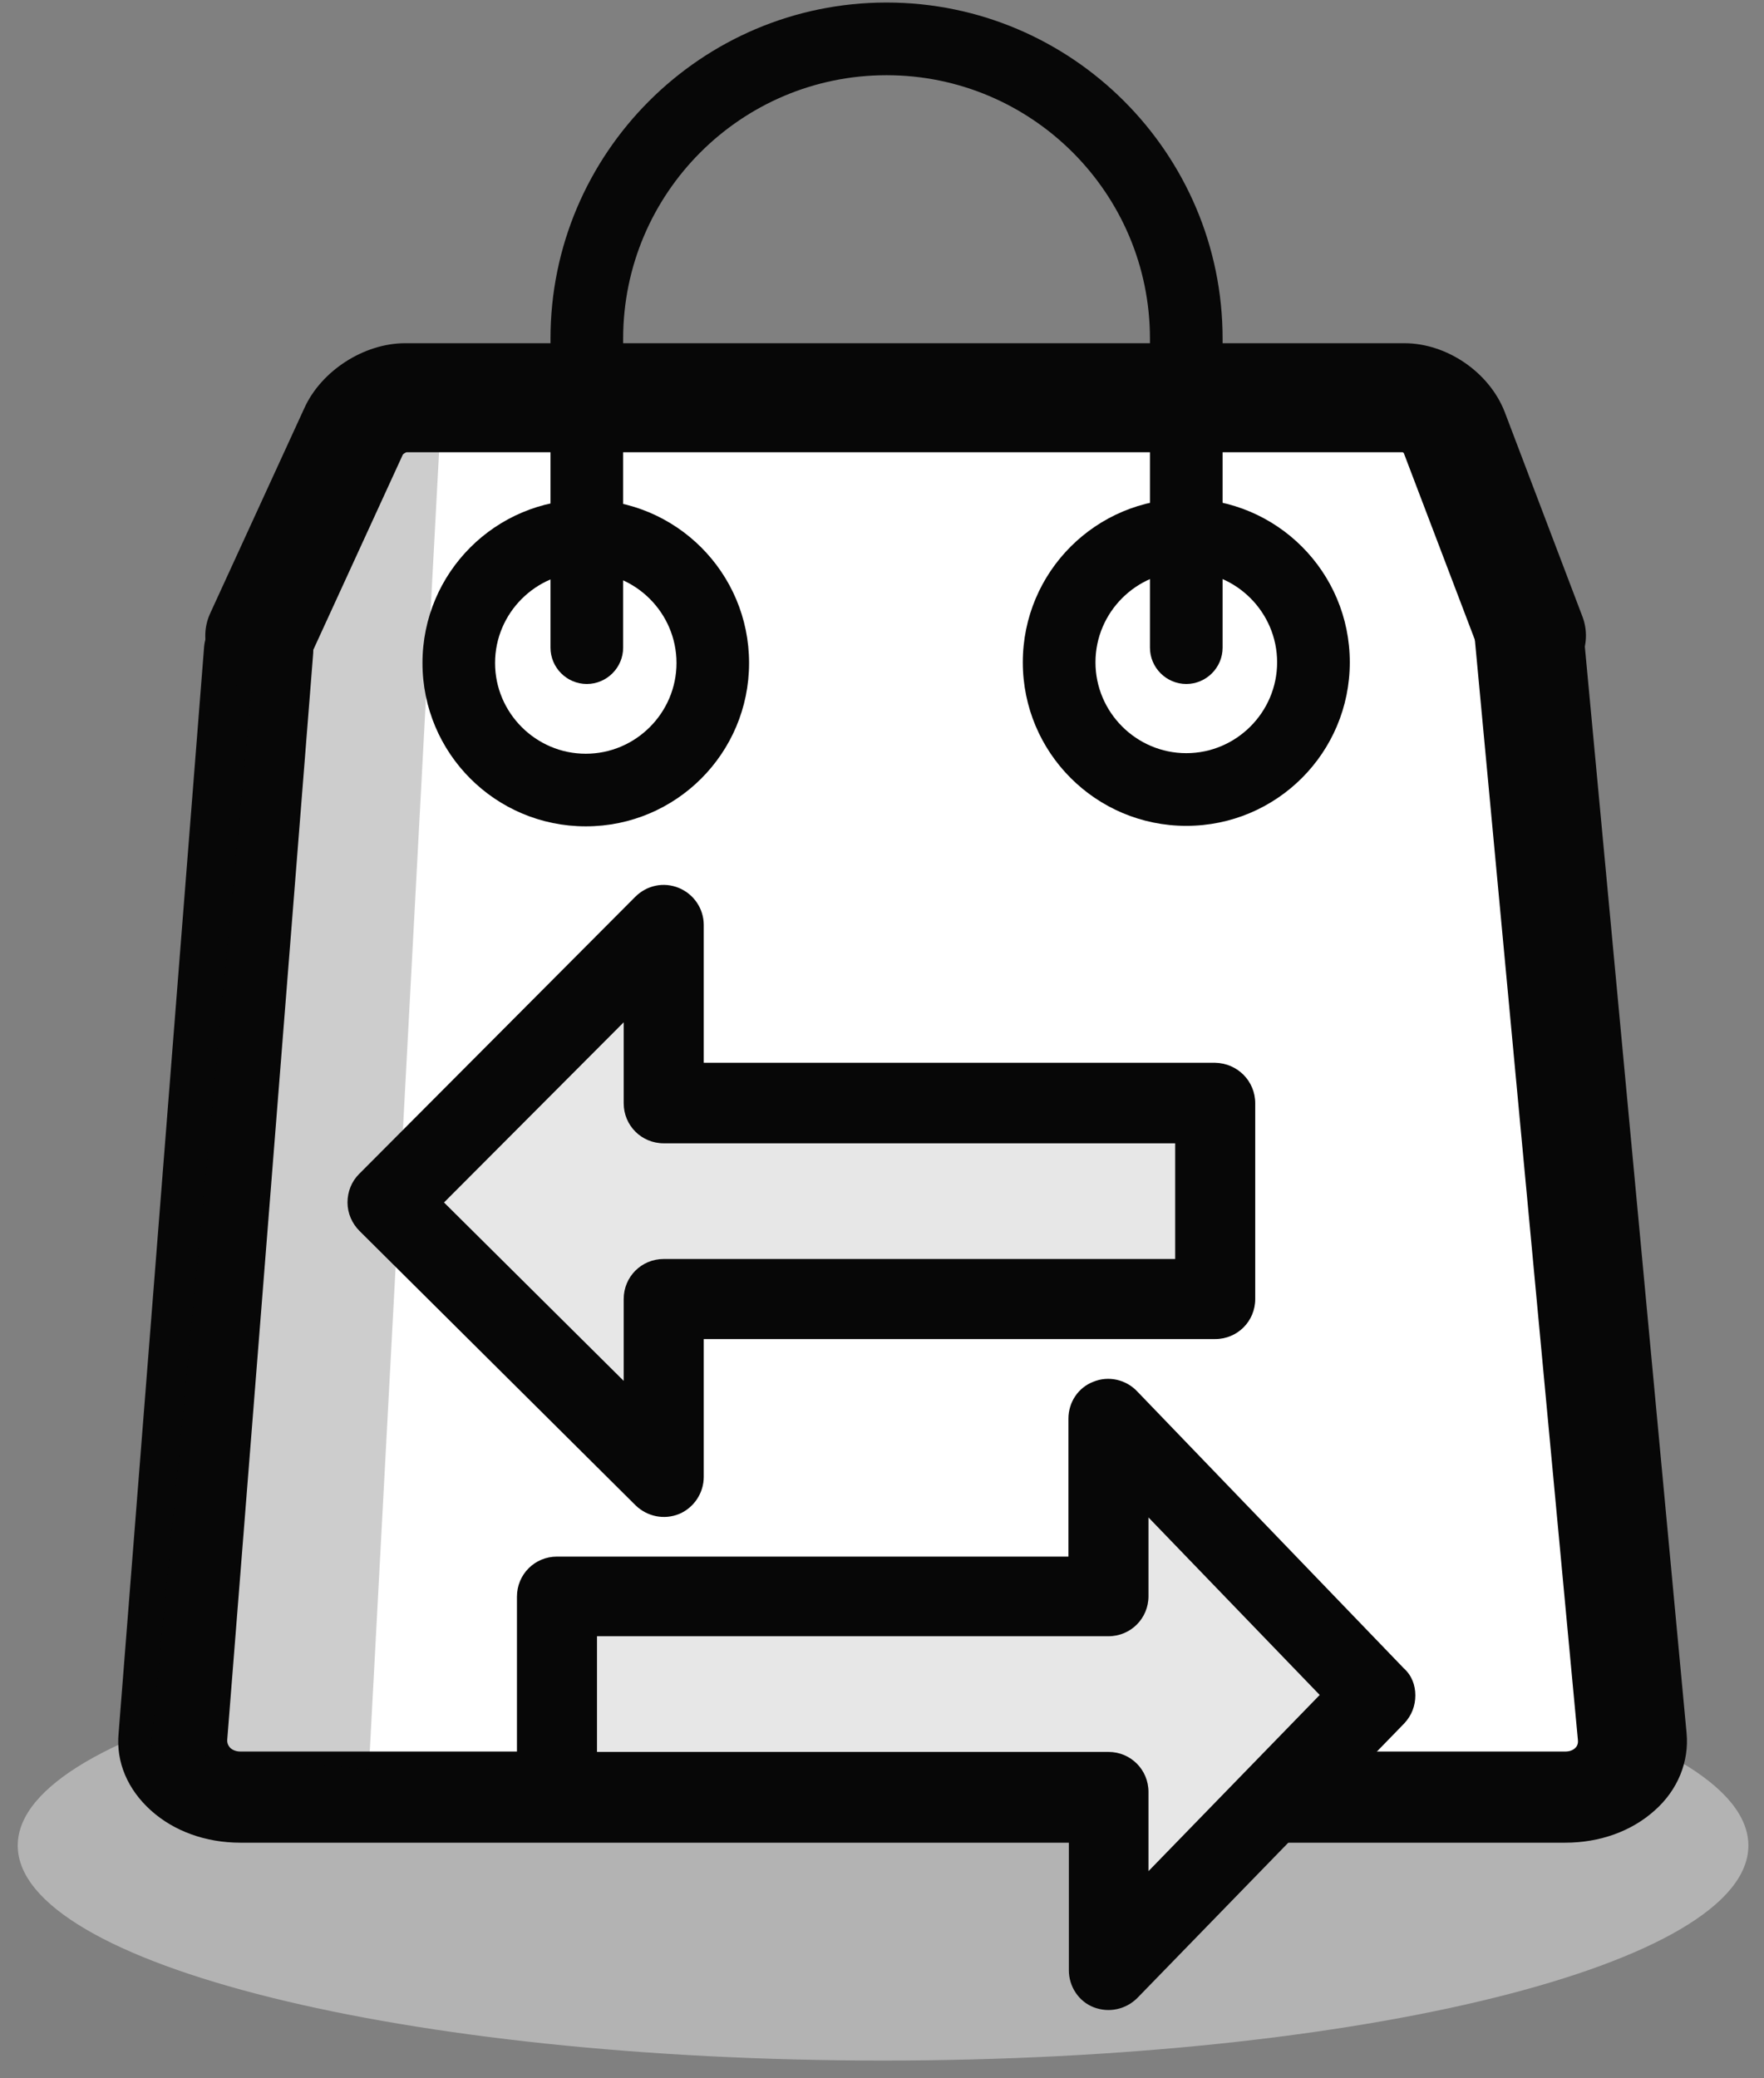 <svg width="90" height="106" viewBox="0 0 90 106" fill="none" xmlns="http://www.w3.org/2000/svg">
<rect x="0" y="0" width="90" height="106" fill="#808080" stroke="none"/>
<path opacity="0.5" d="M45.054 105.094C69.436 105.094 89.203 100.184 89.203 94.128C89.203 88.072 69.436 83.162 45.054 83.162C20.671 83.162 0.905 88.072 0.905 94.128C0.905 100.184 20.671 105.094 45.054 105.094Z" fill="#E7E7E7"/>
<path d="M16.215 22.419L8.889 87.487C8.75 89.493 10.301 91.134 12.339 91.134H79.806C81.844 91.134 83.372 89.493 83.21 87.487L74.534 21.137" fill="white"/>
<path d="M79.856 93.983H12.268C10.505 93.983 8.881 93.401 7.698 92.336C6.515 91.27 5.912 89.875 6.051 88.403L10.412 33.009C10.505 31.73 11.827 30.762 13.381 30.839C14.912 30.917 16.071 32.041 15.979 33.319L11.595 88.713C11.572 88.945 11.688 89.081 11.757 89.158C11.85 89.236 12.012 89.333 12.268 89.333H79.856C80.065 89.333 80.227 89.275 80.343 89.178C80.436 89.1 80.529 88.965 80.506 88.751L75.24 32.544C75.124 31.265 76.261 30.142 77.792 30.045C79.323 29.948 80.668 30.897 80.784 32.176L86.049 88.383C86.188 89.837 85.608 91.29 84.425 92.336C83.243 93.401 81.619 93.983 79.856 93.983Z" fill="#070707"/>
<path d="M29.887 42.146C25.281 42.146 21.555 38.42 21.555 33.815C21.555 29.209 25.281 25.483 29.887 25.483C34.492 25.483 38.218 29.209 38.218 33.815C38.218 38.42 34.492 42.146 29.887 42.146ZM29.887 29.186C27.341 29.186 25.258 31.269 25.258 33.815C25.258 36.36 27.341 38.443 29.887 38.443C32.432 38.443 34.515 36.36 34.515 33.815C34.515 31.269 32.432 29.186 29.887 29.186Z" fill="#070707"/>
<path d="M60.525 42.121C55.914 42.121 52.184 38.391 52.184 33.78C52.184 29.169 55.914 25.439 60.525 25.439C65.136 25.439 68.867 29.169 68.867 33.78C68.867 38.391 65.136 42.121 60.525 42.121ZM60.525 29.146C57.976 29.146 55.891 31.231 55.891 33.78C55.891 36.329 57.976 38.414 60.525 38.414C63.074 38.414 65.159 36.329 65.159 33.78C65.159 31.231 63.074 29.146 60.525 29.146Z" fill="#070707"/>
<path opacity="0.2" d="M22.525 20.73L18.817 90.242L7.695 89.315L13.579 27.545L22.525 20.73Z" fill="#070707"/>
<path d="M78.135 35.184C77.023 35.184 75.957 34.512 75.54 33.4L71.624 23.112C71.601 23.089 71.578 23.066 71.554 23.066H20.741C20.671 23.089 20.602 23.135 20.555 23.182L15.782 33.585C15.133 34.976 13.488 35.601 12.098 34.953C10.708 34.304 10.082 32.659 10.731 31.268L15.527 20.818C16.385 18.918 18.563 17.505 20.671 17.505H71.647C73.825 17.505 75.98 18.988 76.768 21.004L80.73 31.43C81.286 32.867 80.545 34.466 79.131 35.022C78.807 35.115 78.459 35.184 78.135 35.184Z" fill="#070707"/>
<path d="M45.232 0.129C54.686 0.129 62.378 7.821 62.378 17.275L62.378 33.031C62.378 34.051 61.544 34.885 60.525 34.885C59.505 34.885 58.671 34.051 58.671 33.031L58.671 17.275C58.671 9.86 52.647 3.836 45.232 3.836C37.817 3.836 31.793 9.86 31.793 17.275L31.793 33.031C31.793 34.051 30.959 34.885 29.939 34.885C28.92 34.885 28.086 34.051 28.086 33.031L28.086 17.275C28.086 7.821 35.778 0.129 45.232 0.129Z" fill="#070707"/>
<path d="M33.862 47.194L19.771 61.331L33.862 75.331L33.862 66.255L61.999 66.255L61.999 56.27L33.862 56.27L33.862 47.194Z" fill="#E7E7E7"/>
<path d="M64.042 56.27L64.042 66.254C64.042 67.388 63.135 68.296 62 68.296L35.905 68.296L35.905 75.33C35.905 76.147 35.406 76.896 34.657 77.214C33.886 77.531 33.023 77.35 32.433 76.782L18.342 62.782C17.956 62.396 17.73 61.874 17.73 61.33C17.73 60.785 17.934 60.263 18.32 59.878L32.411 45.741C33.001 45.151 33.863 44.969 34.635 45.287C35.406 45.605 35.905 46.354 35.905 47.17L35.905 54.205L62 54.205C63.135 54.227 64.042 55.135 64.042 56.27ZM59.958 64.212L59.958 58.312L33.863 58.312C32.728 58.312 31.821 57.404 31.821 56.27L31.821 52.14L22.654 61.33L31.821 70.429L31.821 66.254C31.821 65.119 32.728 64.212 33.863 64.212L59.958 64.212Z" fill="#070707"/>
<path d="M56.554 100.473L70.169 86.472L56.554 72.335L56.554 81.412L28.417 81.412L28.417 91.396L56.554 91.396L56.554 100.473Z" fill="#E7E7E7"/>
<path d="M72.211 86.471C72.211 86.993 72.029 87.492 71.644 87.9L58.029 101.901C57.439 102.491 56.577 102.673 55.805 102.378C55.033 102.083 54.534 101.311 54.534 100.494L54.534 93.46L28.417 93.46C27.282 93.46 26.375 92.552 26.375 91.418L26.375 81.434C26.375 80.299 27.282 79.391 28.417 79.391L54.512 79.391L54.512 72.357C54.512 71.517 55.011 70.769 55.782 70.474C56.554 70.156 57.439 70.36 58.006 70.95L71.621 85.087C72.029 85.45 72.211 85.949 72.211 86.471ZM58.596 95.434L67.332 86.448L58.596 77.394L58.596 81.411C58.596 82.545 57.688 83.453 56.554 83.453L30.459 83.453L30.459 89.353L56.554 89.353C57.688 89.353 58.596 90.26 58.596 91.395L58.596 95.434Z" fill="#070707"/>
</svg>
